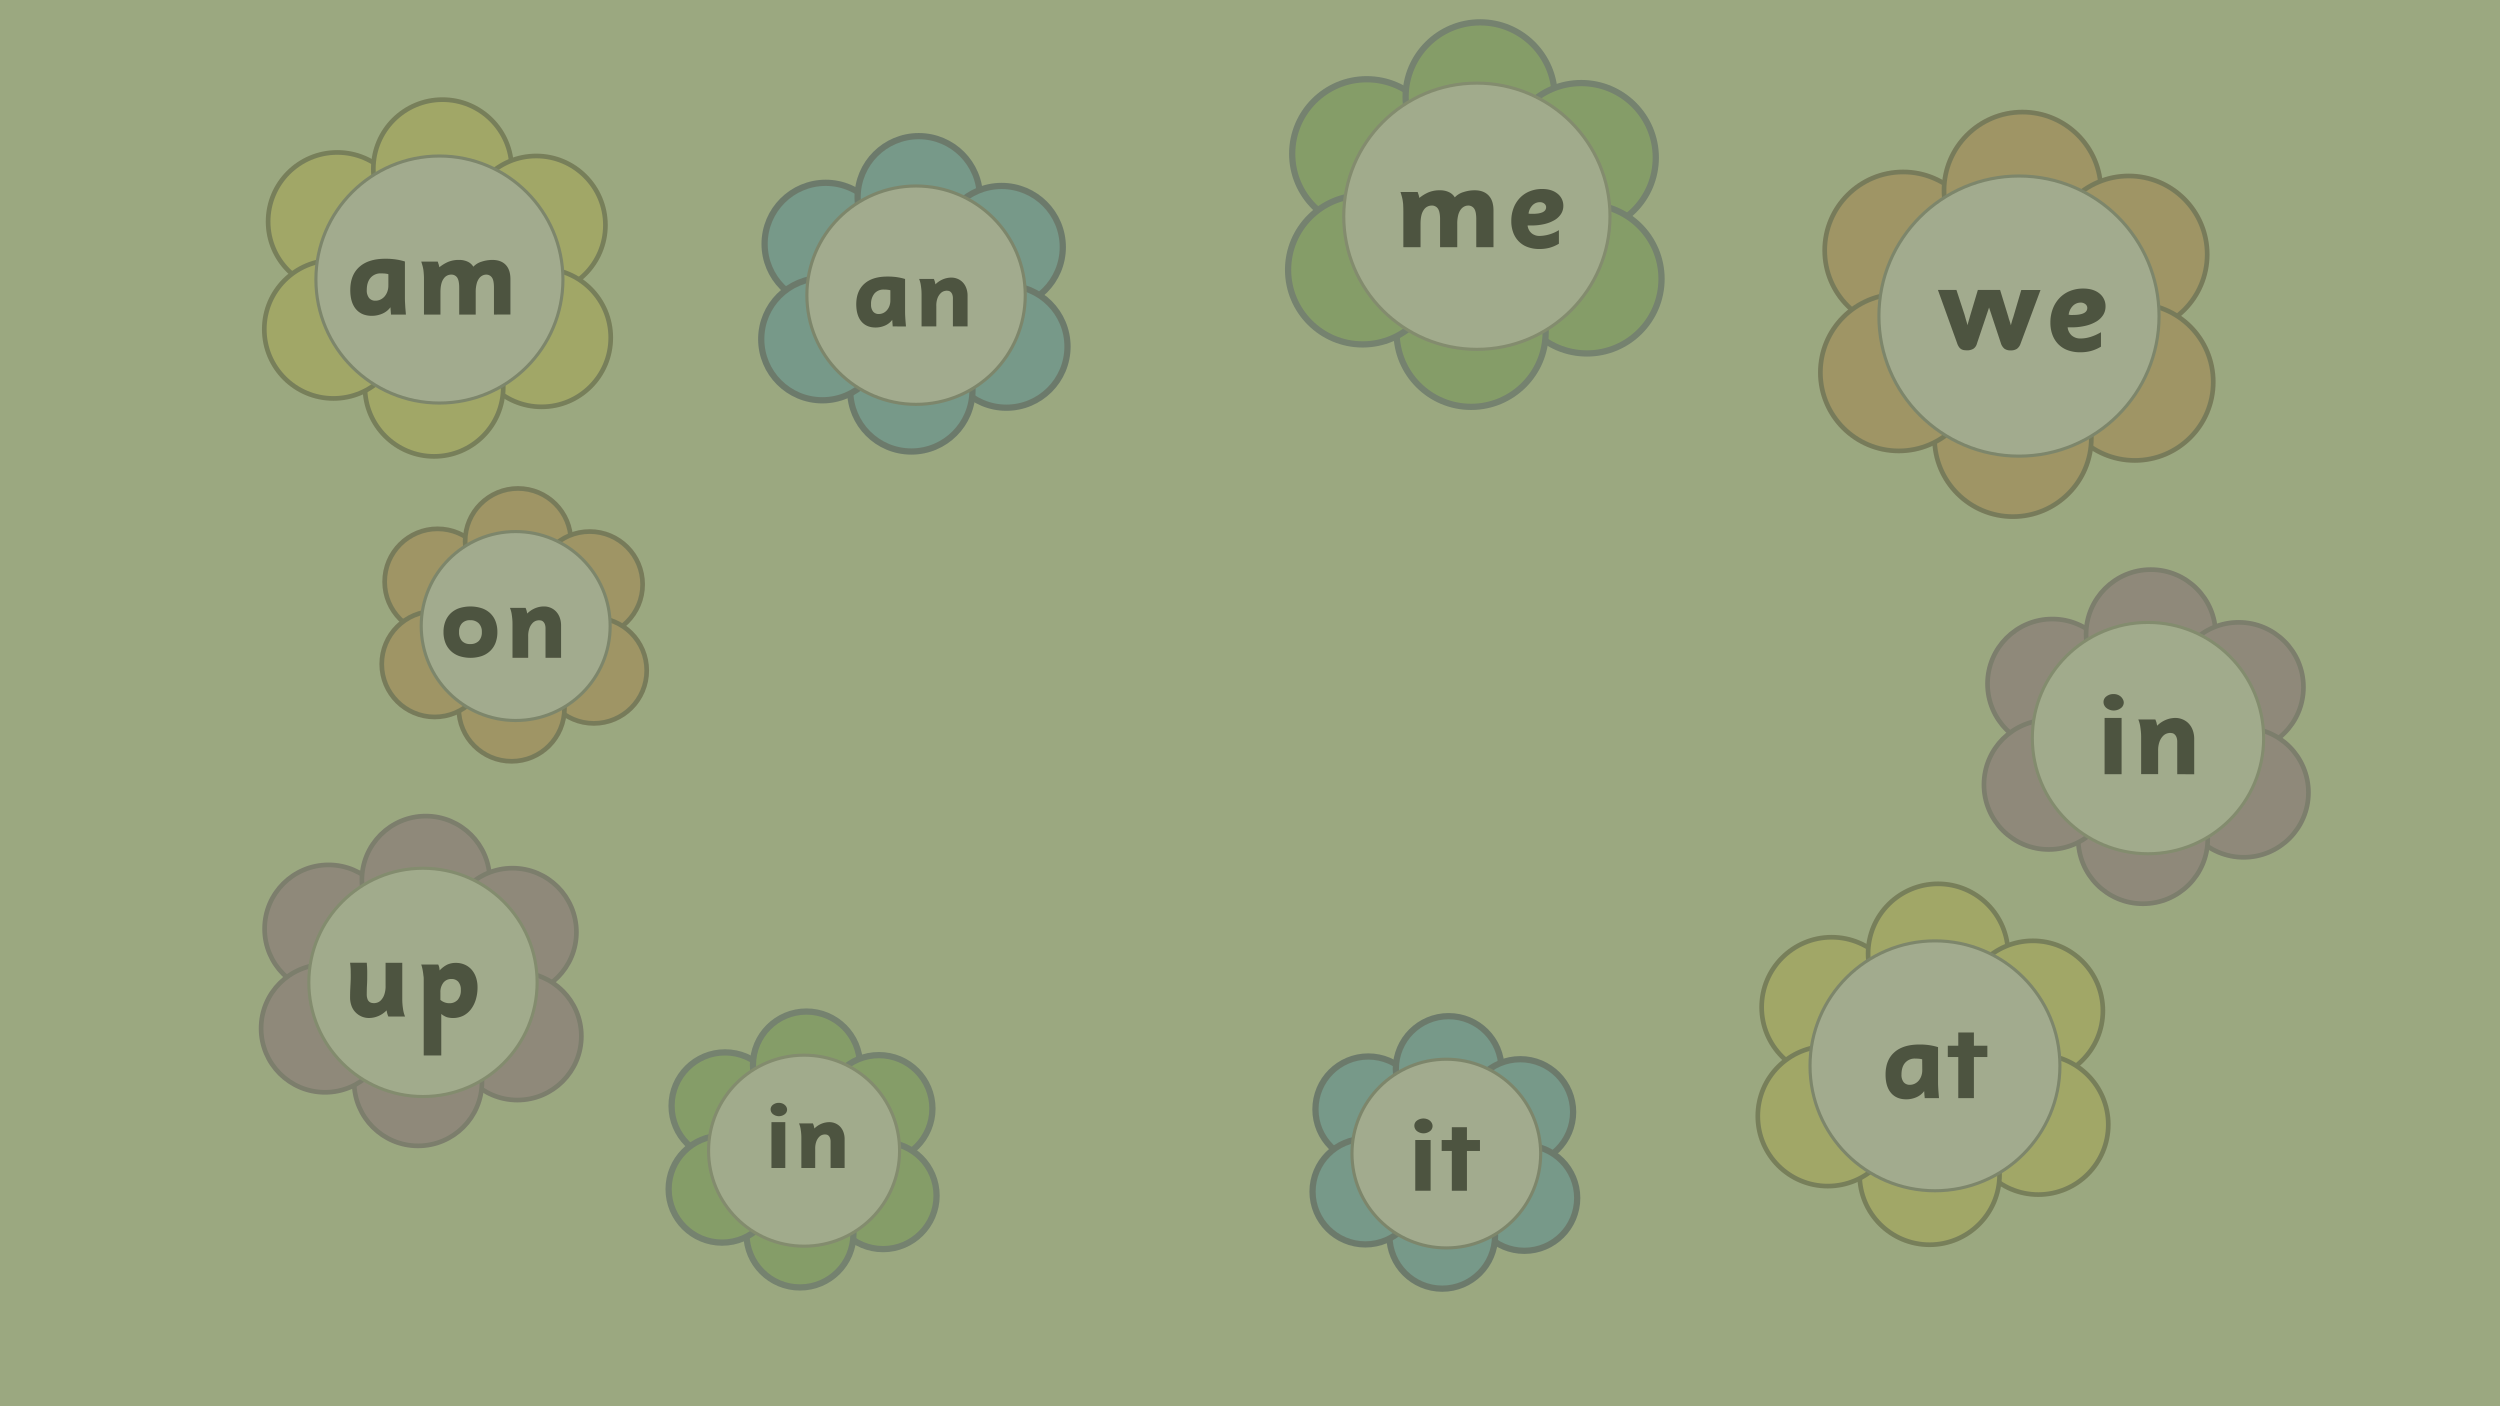 <svg id="Layer_1" data-name="Layer 1" xmlns="http://www.w3.org/2000/svg" width="1600" height="900" viewBox="0 0 1600 900">
  <defs>
    <style>
      .cls-1 {
        fill: #fff;
      }

      .cls-2 {
        fill: #bde070;
      }

      .cls-2, .cls-3 {
        opacity: 0.5;
      }

      .cls-4 {
        opacity: 0.6;
      }

      .cls-5 {
        fill: #30a9e0;
      }

      .cls-5, .cls-9 {
        stroke: #001751;
        stroke-width: 4px;
      }

      .cls-10, .cls-5, .cls-6, .cls-7, .cls-8, .cls-9 {
        stroke-miterlimit: 10;
      }

      .cls-6 {
        fill: #fffdf8;
        stroke: #4f4f4f;
        stroke-width: 2px;
      }

      .cls-7 {
        fill: #ee9534;
        stroke: #351a00;
      }

      .cls-10, .cls-7, .cls-8 {
        stroke-width: 3px;
      }

      .cls-8 {
        fill: #fceb3e;
        stroke: #352d00;
      }

      .cls-9 {
        fill: #5fb229;
      }

      .cls-10 {
        fill: #984094;
        stroke: #280042;
      }

      .cls-11 {
        opacity: 0.3;
      }

      .cls-12 {
        fill: none;
      }
    </style>
  </defs>
  <g>
    <rect class="cls-1" width="1600" height="900"/>
    <rect class="cls-2" width="1600" height="900"/>
    <g>
      <g class="cls-3">
        <g class="cls-4">
          <circle class="cls-5" cx="528.48" cy="156.13" r="39.13"/>
          <circle class="cls-5" cx="588" cy="126.26" r="39.13"/>
          <circle class="cls-5" cx="641.06" cy="158.14" r="39.13"/>
          <circle class="cls-5" cx="644.07" cy="221.8" r="39.13"/>
          <circle class="cls-5" cx="583.26" cy="249.84" r="39.13"/>
          <circle class="cls-5" cx="526.32" cy="217.06" r="39.13"/>
          <circle class="cls-6" cx="586.28" cy="188.91" r="69.88"/>
        </g>
        <g>
          <path d="M571.31,208.9a11.62,11.62,0,0,0-.07-1.21c0-.38-.09-.83-.11-1.35s-.06-1.06-.11-1.63a11.13,11.13,0,0,1-4.63,3.65,14.88,14.88,0,0,1-6,1.25q-5.83,0-9.08-3.84T548,194.84q0-8.58,5.21-13.24T568.12,177c1,0,2,0,2.87.07s1.73.13,2.59.25,1.76.27,2.67.46,1.92.45,3,.78v20.16c0,1.09,0,2.24.07,3.45s.12,2.3.21,3.3c.1,1.18.19,2.34.29,3.48Zm-1.48-23.15a16.24,16.24,0,0,0-2.24-.35c-.67-.05-1.3-.07-1.88-.07a7.58,7.58,0,0,0-6.07,2.52,10.4,10.4,0,0,0-2.16,7,6.9,6.9,0,0,0,1.3,4.54,4.49,4.49,0,0,0,3.68,1.57,6.6,6.6,0,0,0,2.85-.64,7.1,7.1,0,0,0,2.35-1.81,8.58,8.58,0,0,0,1.59-2.77,10.4,10.4,0,0,0,.58-3.59Z"/>
          <path d="M609.86,208.9V191.17a7.12,7.12,0,0,0-.46-2.87,4,4,0,0,0-1.1-1.54,2.77,2.77,0,0,0-1.35-.62,8.26,8.26,0,0,0-1.2-.1,7.13,7.13,0,0,0-1.49.27,5.25,5.25,0,0,0-2.17,1.3,9,9,0,0,0-2,3,13.8,13.8,0,0,0-.85,5.34V208.9h-9.44V188.25a36,36,0,0,0-.43-5.39,17.07,17.07,0,0,0-1.14-4.35h9.44a13.3,13.3,0,0,1,.61,1.64c.12.42.25,1,.39,1.84a14.73,14.73,0,0,1,4.87-3.26,14,14,0,0,1,5.28-1.07,10.34,10.34,0,0,1,4.14.83,9.67,9.67,0,0,1,3.3,2.32,10.56,10.56,0,0,1,2.19,3.66,13.86,13.86,0,0,1,.8,4.87V208.9Z"/>
        </g>
      </g>
      <g class="cls-3">
        <g class="cls-4">
          <circle class="cls-7" cx="280.03" cy="372.3" r="33.85"/>
          <circle class="cls-7" cx="331.53" cy="346.46" r="33.85"/>
          <circle class="cls-7" cx="377.43" cy="374.04" r="33.85"/>
          <circle class="cls-7" cx="380.05" cy="429.12" r="33.85"/>
          <circle class="cls-7" cx="327.43" cy="453.38" r="33.85"/>
          <circle class="cls-7" cx="278.17" cy="425.01" r="33.85"/>
          <circle class="cls-6" cx="330.04" cy="400.66" r="60.46"/>
        </g>
        <g>
          <path d="M318.32,404.47a19,19,0,0,1-1.23,7.08,14.14,14.14,0,0,1-3.5,5.18,15,15,0,0,1-5.43,3.2,23.28,23.28,0,0,1-14.08,0,15,15,0,0,1-5.43-3.2,14.61,14.61,0,0,1-3.54-5.18,18.56,18.56,0,0,1-1.26-7.08,18.23,18.23,0,0,1,1.23-6.91,14.31,14.31,0,0,1,3.46-5.14,14.72,14.72,0,0,1,5.43-3.21,24,24,0,0,1,14.19,0,14.75,14.75,0,0,1,5.43,3.13,13.82,13.82,0,0,1,3.5,5.14A18.78,18.78,0,0,1,318.32,404.47Zm-9.94,0a7.45,7.45,0,0,0-2-5.55,7.36,7.36,0,0,0-5.4-2,6.91,6.91,0,0,0-5.32,2,7.81,7.81,0,0,0-1.86,5.55,8.22,8.22,0,0,0,1.82,5.71,6.8,6.8,0,0,0,5.36,2,7.32,7.32,0,0,0,5.48-2A7.94,7.94,0,0,0,308.38,404.47Z"/>
          <path d="M349.13,421V402.35a7.66,7.66,0,0,0-.48-3,4.34,4.34,0,0,0-1.16-1.62,2.91,2.91,0,0,0-1.42-.65,9.6,9.6,0,0,0-1.27-.11,7.59,7.59,0,0,0-1.57.29A5.36,5.36,0,0,0,341,398.6a9.25,9.25,0,0,0-2.06,3.17,14.52,14.52,0,0,0-.9,5.63V421H328V399.27a38.36,38.36,0,0,0-.44-5.67,18.32,18.32,0,0,0-1.2-4.58h10a14.33,14.33,0,0,1,.63,1.72,19.64,19.64,0,0,1,.41,1.94,15.64,15.64,0,0,1,5.13-3.44,14.77,14.77,0,0,1,5.57-1.12,10.88,10.88,0,0,1,4.36.87,10.43,10.43,0,0,1,3.48,2.44,11.12,11.12,0,0,1,2.31,3.86,14.84,14.84,0,0,1,.84,5.13V421Z"/>
        </g>
      </g>
      <g class="cls-3">
        <g class="cls-4">
          <circle class="cls-8" cx="215.85" cy="141.82" r="44.26"/>
          <circle class="cls-8" cx="283.19" cy="108.03" r="44.26"/>
          <circle class="cls-8" cx="343.21" cy="144.09" r="44.26"/>
          <circle class="cls-8" cx="346.62" cy="216.11" r="44.26"/>
          <circle class="cls-8" cx="277.82" cy="247.83" r="44.26"/>
          <circle class="cls-8" cx="213.41" cy="210.74" r="44.26"/>
          <circle class="cls-6" cx="281.23" cy="178.9" r="79.05"/>
        </g>
        <g>
          <path d="M250.22,201.33a12.3,12.3,0,0,0-.09-1.35c0-.42-.09-.92-.12-1.51s-.07-1.19-.13-1.82a12.51,12.51,0,0,1-5.17,4.09,16.83,16.83,0,0,1-6.76,1.39q-6.52,0-10.15-4.29t-3.62-12.23q0-9.6,5.83-14.81t16.63-5.2c1.18,0,2.25,0,3.22.08s1.93.15,2.9.28,2,.3,3,.51,2.15.51,3.39.88V189.9c0,1.22,0,2.5.08,3.85s.13,2.58.23,3.69c.11,1.33.21,2.62.32,3.89Zm-1.67-25.88a16.08,16.08,0,0,0-2.5-.4c-.76-.05-1.46-.08-2.1-.08a8.48,8.48,0,0,0-6.79,2.82q-2.41,2.82-2.42,7.82a7.75,7.75,0,0,0,1.45,5.08,5,5,0,0,0,4.12,1.75,7.24,7.24,0,0,0,3.19-.72,7.89,7.89,0,0,0,2.63-2,9.83,9.83,0,0,0,1.78-3.1,11.72,11.72,0,0,0,.64-4Z"/>
          <path d="M316.13,201.33V184.06q0-4.68-1.34-6.49a4.31,4.31,0,0,0-3.63-1.81,5.43,5.43,0,0,0-2.37.57,6.09,6.09,0,0,0-2.17,1.85,9.92,9.92,0,0,0-1.57,3.47,20.93,20.93,0,0,0-.59,5.43v14.25H293.89V184.06c0-2.87-.41-5-1.23-6.3a4.43,4.43,0,0,0-4.09-2,5.75,5.75,0,0,0-4.68,2.68c-1.32,1.79-2,4.67-2,8.64v14.25H271.34V179.39c0-1.28,0-2.45-.08-3.5s-.14-2-.27-3a23.47,23.47,0,0,0-.56-2.7c-.24-.87-.52-1.79-.83-2.77h10.56c.26.83.46,1.44.59,1.85s.28,1,.44,1.77a24.75,24.75,0,0,1,5.49-3.38,17.93,17.93,0,0,1,7.25-1.31,12.43,12.43,0,0,1,5.42,1.15,8.11,8.11,0,0,1,3.59,3.21,11.87,11.87,0,0,1,5.32-3.25,22.23,22.23,0,0,1,6.83-1.11q5.57,0,8.58,3.17t3,9.17v22.6Z"/>
        </g>
      </g>
      <g class="cls-3">
        <g class="cls-4">
          <circle class="cls-8" cx="1172.24" cy="644.61" r="44.78"/>
          <circle class="cls-8" cx="1240.36" cy="610.43" r="44.78"/>
          <circle class="cls-8" cx="1301.07" cy="646.91" r="44.78"/>
          <circle class="cls-8" cx="1304.53" cy="719.76" r="44.78"/>
          <circle class="cls-8" cx="1234.93" cy="751.85" r="44.78"/>
          <circle class="cls-8" cx="1169.77" cy="714.33" r="44.78"/>
          <circle class="cls-6" cx="1238.38" cy="682.12" r="79.97"/>
        </g>
        <g>
          <path d="M1231.79,702.81c0-.36,0-.79-.08-1.3s-.09-.89-.12-1.45-.07-1.14-.12-1.75a12,12,0,0,1-5,3.93,16,16,0,0,1-6.49,1.33q-6.27,0-9.75-4.12t-3.47-11.74q0-9.23,5.6-14.22t16-5c1.14,0,2.17,0,3.1.07s1.85.14,2.78.27,1.88.29,2.86.49,2.06.49,3.25.84v21.66c0,1.17,0,2.4.07,3.7s.13,2.47.23,3.54c.1,1.27.2,2.52.31,3.74Zm-1.6-24.86a15.76,15.76,0,0,0-2.4-.38c-.73-.05-1.4-.08-2-.08a8.16,8.16,0,0,0-6.52,2.71c-1.55,1.8-2.32,4.31-2.32,7.51a7.45,7.45,0,0,0,1.39,4.88,4.86,4.86,0,0,0,4,1.68,7,7,0,0,0,3.07-.69,7.82,7.82,0,0,0,2.52-1.94,9.35,9.35,0,0,0,1.7-3,11.07,11.07,0,0,0,.62-3.85Z"/>
          <path d="M1253.3,702.81V676.5h-6.71v-7.24h6.71v-8.47h10v8.47h8.61v7.24h-8.61v26.31Z"/>
        </g>
      </g>
      <g class="cls-3">
        <g class="cls-4">
          <circle class="cls-7" cx="1218" cy="160.24" r="50.19"/>
          <circle class="cls-7" cx="1294.36" cy="121.92" r="50.19"/>
          <circle class="cls-7" cx="1362.42" cy="162.81" r="50.19"/>
          <circle class="cls-7" cx="1366.29" cy="244.49" r="50.19"/>
          <circle class="cls-7" cx="1288.27" cy="280.45" r="50.19"/>
          <circle class="cls-7" cx="1215.23" cy="238.4" r="50.19"/>
          <circle class="cls-6" cx="1292.15" cy="202.29" r="89.64"/>
        </g>
        <g>
          <path d="M1293.16,219.94a6.8,6.8,0,0,1-2.33,3.31,7,7,0,0,1-4,1,6.5,6.5,0,0,1-4-1.08,7.44,7.44,0,0,1-2.29-3.57L1273,196.81,1265.21,220a5.57,5.57,0,0,1-2.24,3.21,7.61,7.61,0,0,1-4.17,1,13.51,13.51,0,0,1-1.84-.13,4.92,4.92,0,0,1-1.67-.56,4.64,4.64,0,0,1-1.5-1.37,9,9,0,0,1-1.23-2.49l-12.3-34.11h11.86l5.1,15.6c.18.57.36,1.24.57,2s.42,1.53.66,2.27.5,1.78.79,2.75a16,16,0,0,1,.53-2.15c.17-.62.36-1.3.57-2s.39-1.39.57-2l4.92-16.46h14.23l5.28,17.23a14.11,14.11,0,0,0,.48,1.67c.2.6.39,1.19.57,1.76a11.41,11.41,0,0,1,.53,2c.17-.57.35-1.17.52-1.8.3-1.14.62-2.23,1-3.26l5.18-17.57h12.31Z"/>
          <path d="M1347.54,196.21a10,10,0,0,1-1.56,5.45,13,13,0,0,1-4.41,4.17,24.29,24.29,0,0,1-6.84,2.68,38.38,38.38,0,0,1-9,1c-.3,0-.65,0-1,0s-.88,0-1.43,0a8.12,8.12,0,0,0,2.64,5.23,8.34,8.34,0,0,0,5.68,1.89q6.11,0,13-4v9.23a25.21,25.21,0,0,1-6.37,2.76,26.51,26.51,0,0,1-6.9.84,22.7,22.7,0,0,1-8-1.32,16.12,16.12,0,0,1-6-3.82,17,17,0,0,1-3.78-6,22,22,0,0,1-1.32-7.86,24.33,24.33,0,0,1,1.54-8.83,20.52,20.52,0,0,1,4.31-6.9,19,19,0,0,1,6.63-4.48,22.4,22.4,0,0,1,8.52-1.58q6.51,0,10.41,3.16A10.29,10.29,0,0,1,1347.54,196.21Zm-11.68.88a3.06,3.06,0,0,0-1.21-2.42,4.56,4.56,0,0,0-3-1,6.92,6.92,0,0,0-5,2.07,9.71,9.71,0,0,0-2.7,5.66,7.21,7.21,0,0,0,1.4.18h1.3Q1335.85,201.57,1335.86,197.09Z"/>
        </g>
      </g>
      <g class="cls-3">
        <g class="cls-3">
          <circle class="cls-9" cx="874.72" cy="98.42" r="47.71"/>
          <circle class="cls-9" cx="947.3" cy="62.01" r="47.71"/>
          <circle class="cls-9" cx="1011.99" cy="100.87" r="47.71"/>
          <circle class="cls-9" cx="1015.67" cy="178.5" r="47.71"/>
          <circle class="cls-9" cx="941.51" cy="212.68" r="47.71"/>
          <circle class="cls-9" cx="872.09" cy="172.71" r="47.71"/>
          <circle class="cls-6" cx="945.2" cy="138.39" r="85.2"/>
        </g>
        <g>
          <path d="M944.81,158.21v-18q0-4.87-1.4-6.76a4.45,4.45,0,0,0-3.78-1.89,5.7,5.7,0,0,0-2.47.59,6.32,6.32,0,0,0-2.26,1.93,10.42,10.42,0,0,0-1.65,3.62,22.09,22.09,0,0,0-.61,5.66v14.86h-11v-18q0-4.48-1.29-6.57a4.61,4.61,0,0,0-4.26-2.08,6,6,0,0,0-4.88,2.79c-1.38,1.86-2.07,4.87-2.07,9v14.86h-11V135.34q0-2-.09-3.66c0-1.09-.15-2.12-.29-3.09a22.75,22.75,0,0,0-.58-2.8c-.25-.91-.54-1.88-.87-2.89h11l.63,1.92c.13.43.28,1.05.45,1.85a25.31,25.31,0,0,1,5.73-3.52,18.61,18.61,0,0,1,7.56-1.37,12.87,12.87,0,0,1,5.65,1.2,8.35,8.35,0,0,1,3.73,3.34,12.44,12.44,0,0,1,5.55-3.38,23,23,0,0,1,7.13-1.16q5.79,0,8.94,3.3t3.15,9.57v23.56Z"/>
          <path d="M1000.53,131.8a9.37,9.37,0,0,1-1.48,5.13,12.18,12.18,0,0,1-4.15,3.93,22.91,22.91,0,0,1-6.45,2.53,35.8,35.8,0,0,1-8.44.91c-.29,0-.62,0-1,0s-.83,0-1.35,0a7.59,7.59,0,0,0,2.49,4.92,7.85,7.85,0,0,0,5.36,1.78,24.54,24.54,0,0,0,12.19-3.72v8.69a23.83,23.83,0,0,1-6,2.61,25.33,25.33,0,0,1-6.5.79,21.36,21.36,0,0,1-7.49-1.25,15,15,0,0,1-5.67-3.6,15.86,15.86,0,0,1-3.56-5.63,20.71,20.71,0,0,1-1.25-7.41,23.14,23.14,0,0,1,1.45-8.32,19.41,19.41,0,0,1,4.06-6.5,17.85,17.85,0,0,1,6.25-4.22,21.07,21.07,0,0,1,8-1.49q6.12,0,9.81,3A9.71,9.71,0,0,1,1000.53,131.8Zm-11,.83a2.92,2.92,0,0,0-1.13-2.28,4.33,4.33,0,0,0-2.86-.95,6.55,6.55,0,0,0-4.72,1.94,9.27,9.27,0,0,0-2.55,5.34,7.18,7.18,0,0,0,1.32.17h1.23Q989.52,136.85,989.51,132.63Z"/>
        </g>
      </g>
      <g class="cls-3">
        <g class="cls-3">
          <circle class="cls-9" cx="464.04" cy="707.75" r="34.23"/>
          <circle class="cls-9" cx="516.12" cy="681.62" r="34.23"/>
          <circle class="cls-9" cx="562.53" cy="709.51" r="34.23"/>
          <circle class="cls-9" cx="565.17" cy="765.2" r="34.23"/>
          <circle class="cls-9" cx="511.97" cy="789.73" r="34.23"/>
          <circle class="cls-9" cx="462.15" cy="761.05" r="34.23"/>
          <circle class="cls-6" cx="514.61" cy="736.43" r="61.13"/>
        </g>
        <g>
          <path d="M503.73,710.13a3.67,3.67,0,0,1-1.53,3,6.16,6.16,0,0,1-7.4,0,4,4,0,0,1-1.6-3.05,3.62,3.62,0,0,1,1.47-3,5.93,5.93,0,0,1,3.86-1.25,6.09,6.09,0,0,1,2,.34,5.17,5.17,0,0,1,1.66.94,4.6,4.6,0,0,1,1.14,1.41A3.75,3.75,0,0,1,503.73,710.13Zm-10,37.37V718.18h8.86V747.5Z"/>
          <path d="M531.58,747.5V730.86a6.89,6.89,0,0,0-.43-2.69,3.79,3.79,0,0,0-1-1.45,2.67,2.67,0,0,0-1.26-.58,9,9,0,0,0-1.14-.1,6.78,6.78,0,0,0-1.39.26,4.83,4.83,0,0,0-2,1.22,8.34,8.34,0,0,0-1.83,2.83,13,13,0,0,0-.8,5V747.5h-8.86V728.12a32.81,32.81,0,0,0-.4-5.06,16.47,16.47,0,0,0-1.07-4.08h8.87a13.38,13.38,0,0,1,.56,1.53c.11.4.24,1,.37,1.74a13.79,13.79,0,0,1,4.57-3.07,13.31,13.31,0,0,1,5-1,9.64,9.64,0,0,1,3.88.78,9.19,9.19,0,0,1,3.1,2.17,10,10,0,0,1,2.06,3.44,13.2,13.2,0,0,1,.75,4.57V747.5Z"/>
        </g>
      </g>
      <g class="cls-3">
        <g class="cls-4">
          <circle class="cls-5" cx="875.7" cy="709.96" r="33.81"/>
          <circle class="cls-5" cx="927.14" cy="684.15" r="33.81"/>
          <circle class="cls-5" cx="972.99" cy="711.7" r="33.81"/>
          <circle class="cls-5" cx="975.6" cy="766.71" r="33.81"/>
          <circle class="cls-5" cx="923.04" cy="790.94" r="33.81"/>
          <circle class="cls-5" cx="873.84" cy="762.61" r="33.81"/>
          <circle class="cls-6" cx="925.65" cy="738.29" r="60.39"/>
        </g>
        <g>
          <path d="M916.84,720.68a4.05,4.05,0,0,1-1.7,3.29,6.83,6.83,0,0,1-8.19,0,4.44,4.44,0,0,1-1.77-3.38,4,4,0,0,1,1.62-3.38,7.08,7.08,0,0,1,6.46-1,6,6,0,0,1,1.85,1,5.28,5.28,0,0,1,1.25,1.56A4.07,4.07,0,0,1,916.84,720.68Zm-11.07,41.4V729.6h9.82v32.48Z"/>
          <path d="M929.17,762.08V736.61h-6.5v-7h6.5v-8.19h9.67v8.19h8.34v7h-8.34v25.47Z"/>
        </g>
      </g>
      <g class="cls-3">
        <g class="cls-3">
          <circle class="cls-10" cx="210.27" cy="594.45" r="40.91"/>
          <circle class="cls-10" cx="272.51" cy="563.22" r="40.91"/>
          <circle class="cls-10" cx="327.99" cy="596.55" r="40.91"/>
          <circle class="cls-10" cx="331.15" cy="663.12" r="40.91"/>
          <circle class="cls-10" cx="267.55" cy="692.44" r="40.91"/>
          <circle class="cls-10" cx="208.02" cy="658.16" r="40.91"/>
          <circle class="cls-6" cx="270.71" cy="628.73" r="73.06"/>
        </g>
        <g>
          <path d="M248.54,650.56a14.42,14.42,0,0,1-.68-1.85,21.23,21.23,0,0,1-.44-2.08,15.75,15.75,0,0,1-11.32,4.89,11.67,11.67,0,0,1-4.78-1,11.86,11.86,0,0,1-3.85-2.7,11.57,11.57,0,0,1-2.53-4.14,15.63,15.63,0,0,1-.89-5.39c0-2.19.06-4.22.16-6.1s.19-3.67.25-5.39,0-3.44,0-5.16-.19-3.54-.41-5.47h10.68c.16,1.76.25,3.44.28,5.07s0,3.24,0,4.84-.08,3.22-.16,4.87-.12,3.41-.12,5.27a8.85,8.85,0,0,0,.5,3.29,3.66,3.66,0,0,0,2.93,2.4,11.84,11.84,0,0,0,1.42.11,7.9,7.9,0,0,0,1.72-.31,5.6,5.6,0,0,0,2.42-1.47,9.74,9.74,0,0,0,2.13-3.4,16.14,16.14,0,0,0,.92-6V616.2h10.68v23.35a40,40,0,0,0,.48,6.09,19.59,19.59,0,0,0,1.29,4.92Z"/>
          <path d="M305.62,631.78a26.94,26.94,0,0,1-1.12,8,19.46,19.46,0,0,1-3.17,6.25,14.38,14.38,0,0,1-4.87,4.05A15.14,15.14,0,0,1,286,651a12.32,12.32,0,0,1-3.59-2.07v26.55H271.18V626.79c0-.58,0-1.26-.12-2s-.19-1.62-.32-2.49-.3-1.73-.48-2.6a18.59,18.59,0,0,0-.69-2.41h10.89a9.15,9.15,0,0,1,.58,1.57,19.08,19.08,0,0,1,.33,2.21,17.19,17.19,0,0,1,4.85-3.7,12.87,12.87,0,0,1,5.53-1.12,13.88,13.88,0,0,1,5.66,1.12,12.55,12.55,0,0,1,4.38,3.16,14.48,14.48,0,0,1,2.82,4.94A19.28,19.28,0,0,1,305.62,631.78Zm-10.68,1.79a7.67,7.67,0,0,0-1.59-5.17,5.54,5.54,0,0,0-4.41-1.84,6.3,6.3,0,0,0-5.18,2.36,9.8,9.8,0,0,0-1.9,6.34v4.65a8.45,8.45,0,0,0,5.68,2.14A6.87,6.87,0,0,0,293,639.8,9.12,9.12,0,0,0,294.94,633.57Z"/>
        </g>
      </g>
      <g class="cls-3">
        <g class="cls-3">
          <circle class="cls-10" cx="1313.48" cy="437.64" r="41.45"/>
          <circle class="cls-10" cx="1376.54" cy="406.01" r="41.45"/>
          <circle class="cls-10" cx="1432.75" cy="439.77" r="41.45"/>
          <circle class="cls-10" cx="1435.95" cy="507.22" r="41.45"/>
          <circle class="cls-10" cx="1371.51" cy="536.93" r="41.45"/>
          <circle class="cls-10" cx="1311.19" cy="502.2" r="41.45"/>
          <circle class="cls-6" cx="1374.71" cy="472.38" r="74.03"/>
        </g>
        <g>
          <path d="M1359.21,449.57a4.5,4.5,0,0,1-1.88,3.65,7.58,7.58,0,0,1-9.08,0,4.89,4.89,0,0,1-2-3.75,4.46,4.46,0,0,1,1.8-3.75,7.3,7.3,0,0,1,4.75-1.53,7.15,7.15,0,0,1,2.41.42,6.38,6.38,0,0,1,2,1.15,5.71,5.71,0,0,1,1.39,1.73A4.44,4.44,0,0,1,1359.21,449.57Zm-12.27,45.91v-36h10.88v36Z"/>
          <path d="M1393.43,495.48V475a8.42,8.42,0,0,0-.53-3.32,4.7,4.7,0,0,0-1.27-1.77,3.15,3.15,0,0,0-1.56-.71,9.77,9.77,0,0,0-1.39-.12,8.1,8.1,0,0,0-1.72.31,6.05,6.05,0,0,0-2.49,1.5,10.22,10.22,0,0,0-2.26,3.48,15.93,15.93,0,0,0-1,6.15v14.92h-10.88V471.67a40.37,40.37,0,0,0-.5-6.21,19.64,19.64,0,0,0-1.31-5h10.89a15.83,15.83,0,0,1,.7,1.89c.13.49.28,1.2.45,2.12a17,17,0,0,1,5.61-3.76,16.16,16.16,0,0,1,6.1-1.23,11.82,11.82,0,0,1,4.77,1,11.13,11.13,0,0,1,3.81,2.67,12.19,12.19,0,0,1,2.52,4.22,16,16,0,0,1,.92,5.62v22.55Z"/>
        </g>
      </g>
    </g>
    <rect class="cls-11" width="1600" height="900"/>
    <rect class="cls-12" width="1600" height="900"/>
  </g>
</svg>
